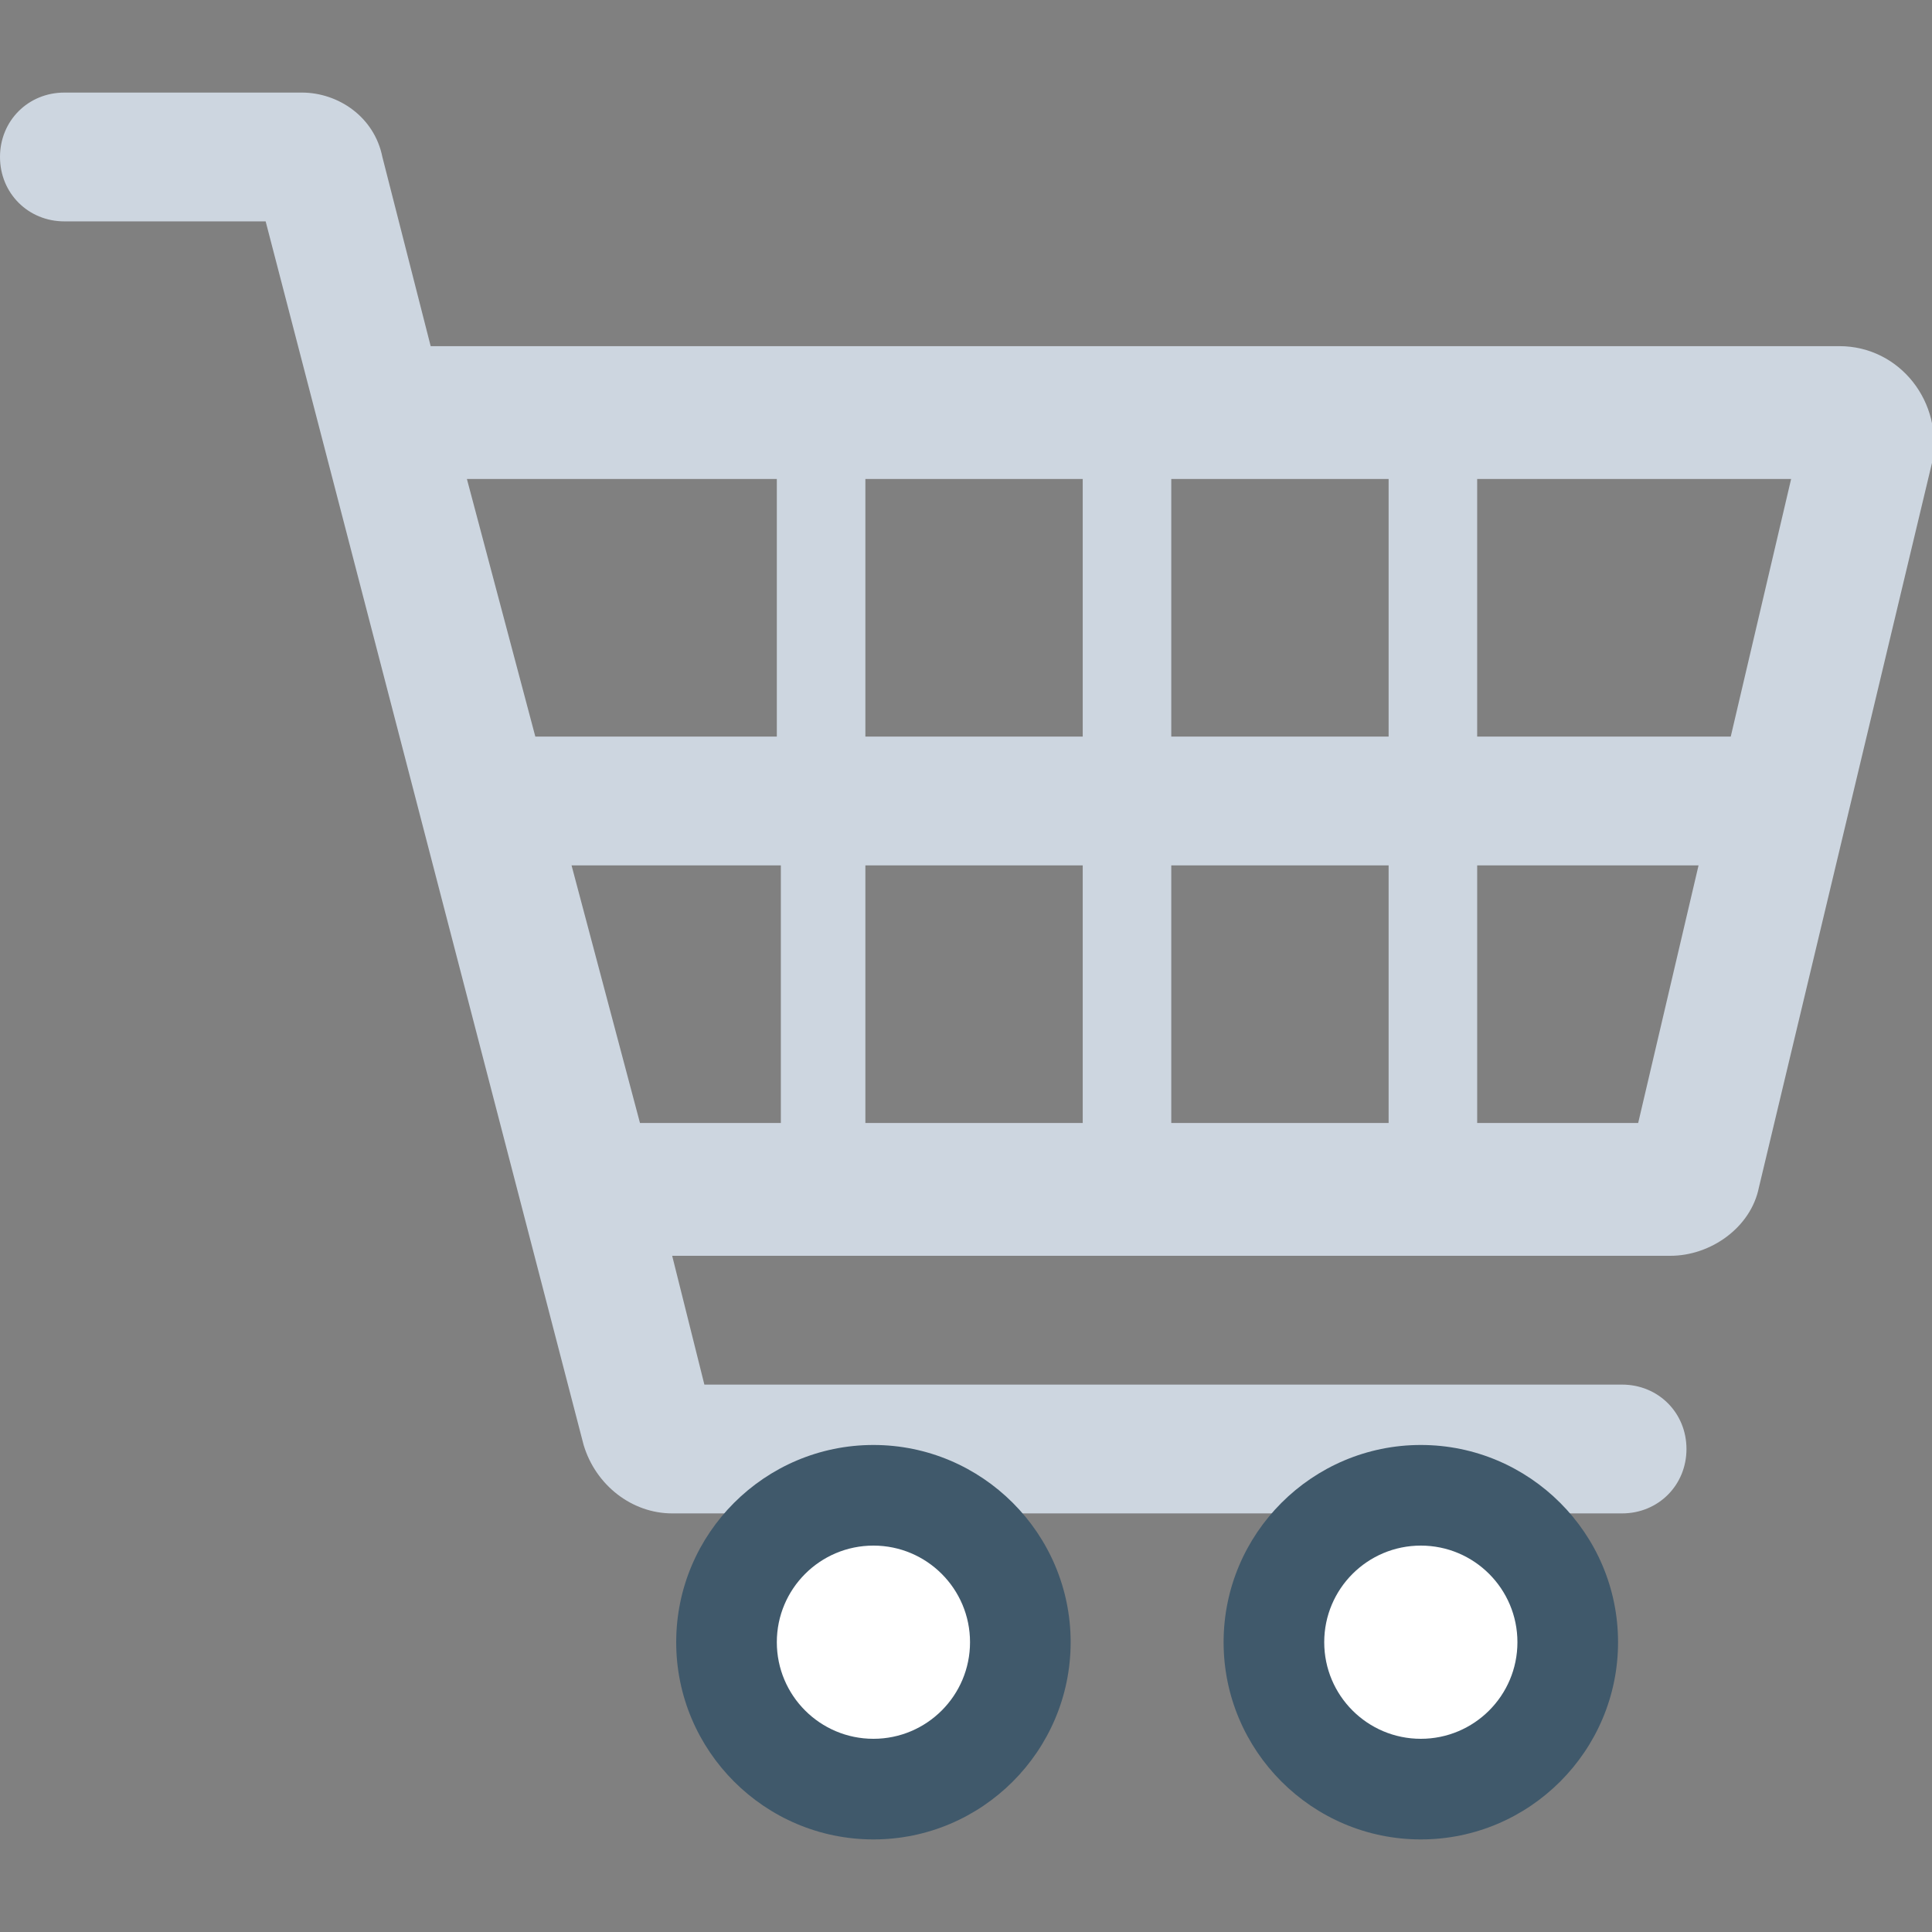 <?xml version="1.0" encoding="utf-8"?>
<!-- Generator: Adobe Illustrator 18.0.0, SVG Export Plug-In . SVG Version: 6.00 Build 0)  -->
<!DOCTYPE svg PUBLIC "-//W3C//DTD SVG 1.1//EN" "http://www.w3.org/Graphics/SVG/1.1/DTD/svg11.dtd">
<svg version="1.1" id="Layer_1" xmlns="http://www.w3.org/2000/svg" xmlns:xlink="http://www.w3.org/1999/xlink" x="0px" y="0px"
	 viewBox="0 0 48 48" enable-background="new 0 0 48 48" xml:space="preserve">
<rect x="0" y="0" width="48" height="48" fill="#808080" stroke="none"/>
<g>
	<path fill="#CDD6E0" d="M45.7,8.6h-35L9.5,3.9C9.3,2.9,8.4,2.3,7.5,2.3H1.6C0.7,2.3,0,3,0,3.9l0,0c0,0.9,0.7,1.6,1.6,1.6h5
		l7.9,30.4c0.3,1,1.2,1.7,2.2,1.7h23.6c0.9,0,1.6-0.7,1.6-1.6l0,0c0-0.9-0.7-1.6-1.6-1.6H17.5l-0.8-3.2h24.8c1,0,2-0.7,2.2-1.7
		l4.3-18C48.3,10,47.2,8.6,45.7,8.6z M19.4,27.9h-3.5l-1.7-6.4h5.2V27.9z M19.4,18.3h-6.1l-1.7-6.4h7.7V18.3z M26.9,27.9h-5.4v-6.4
		h5.4V27.9z M26.9,18.3h-5.4v-6.4h5.4V18.3z M34.5,27.9h-5.4v-6.4h5.4V27.9z M34.5,18.3h-5.4v-6.4h5.4V18.3z M40.7,27.9h-4v-6.4h5.5
		L40.7,27.9z M36.7,18.3v-6.4h7.8L43,18.3H36.7z"/>
	<path fill="#40596B" d="M21.7,35.9c-2.7,0-4.9,2.2-4.9,4.9c0,2.7,2.2,4.9,4.9,4.9c2.7,0,4.9-2.2,4.9-4.9
		C26.6,38.1,24.4,35.9,21.7,35.9z"/>
	<path fill="#40596B" d="M35.3,35.9c-2.7,0-4.9,2.2-4.9,4.9c0,2.7,2.2,4.9,4.9,4.9c2.7,0,4.9-2.2,4.9-4.9
		C40.2,38.1,38,35.9,35.3,35.9z"/>
	<circle fill="#FFFFFF" cx="35.3" cy="40.8" r="2.4"/>
	<circle fill="#FFFFFF" cx="21.7" cy="40.8" r="2.4"/>
</g>
</svg>
